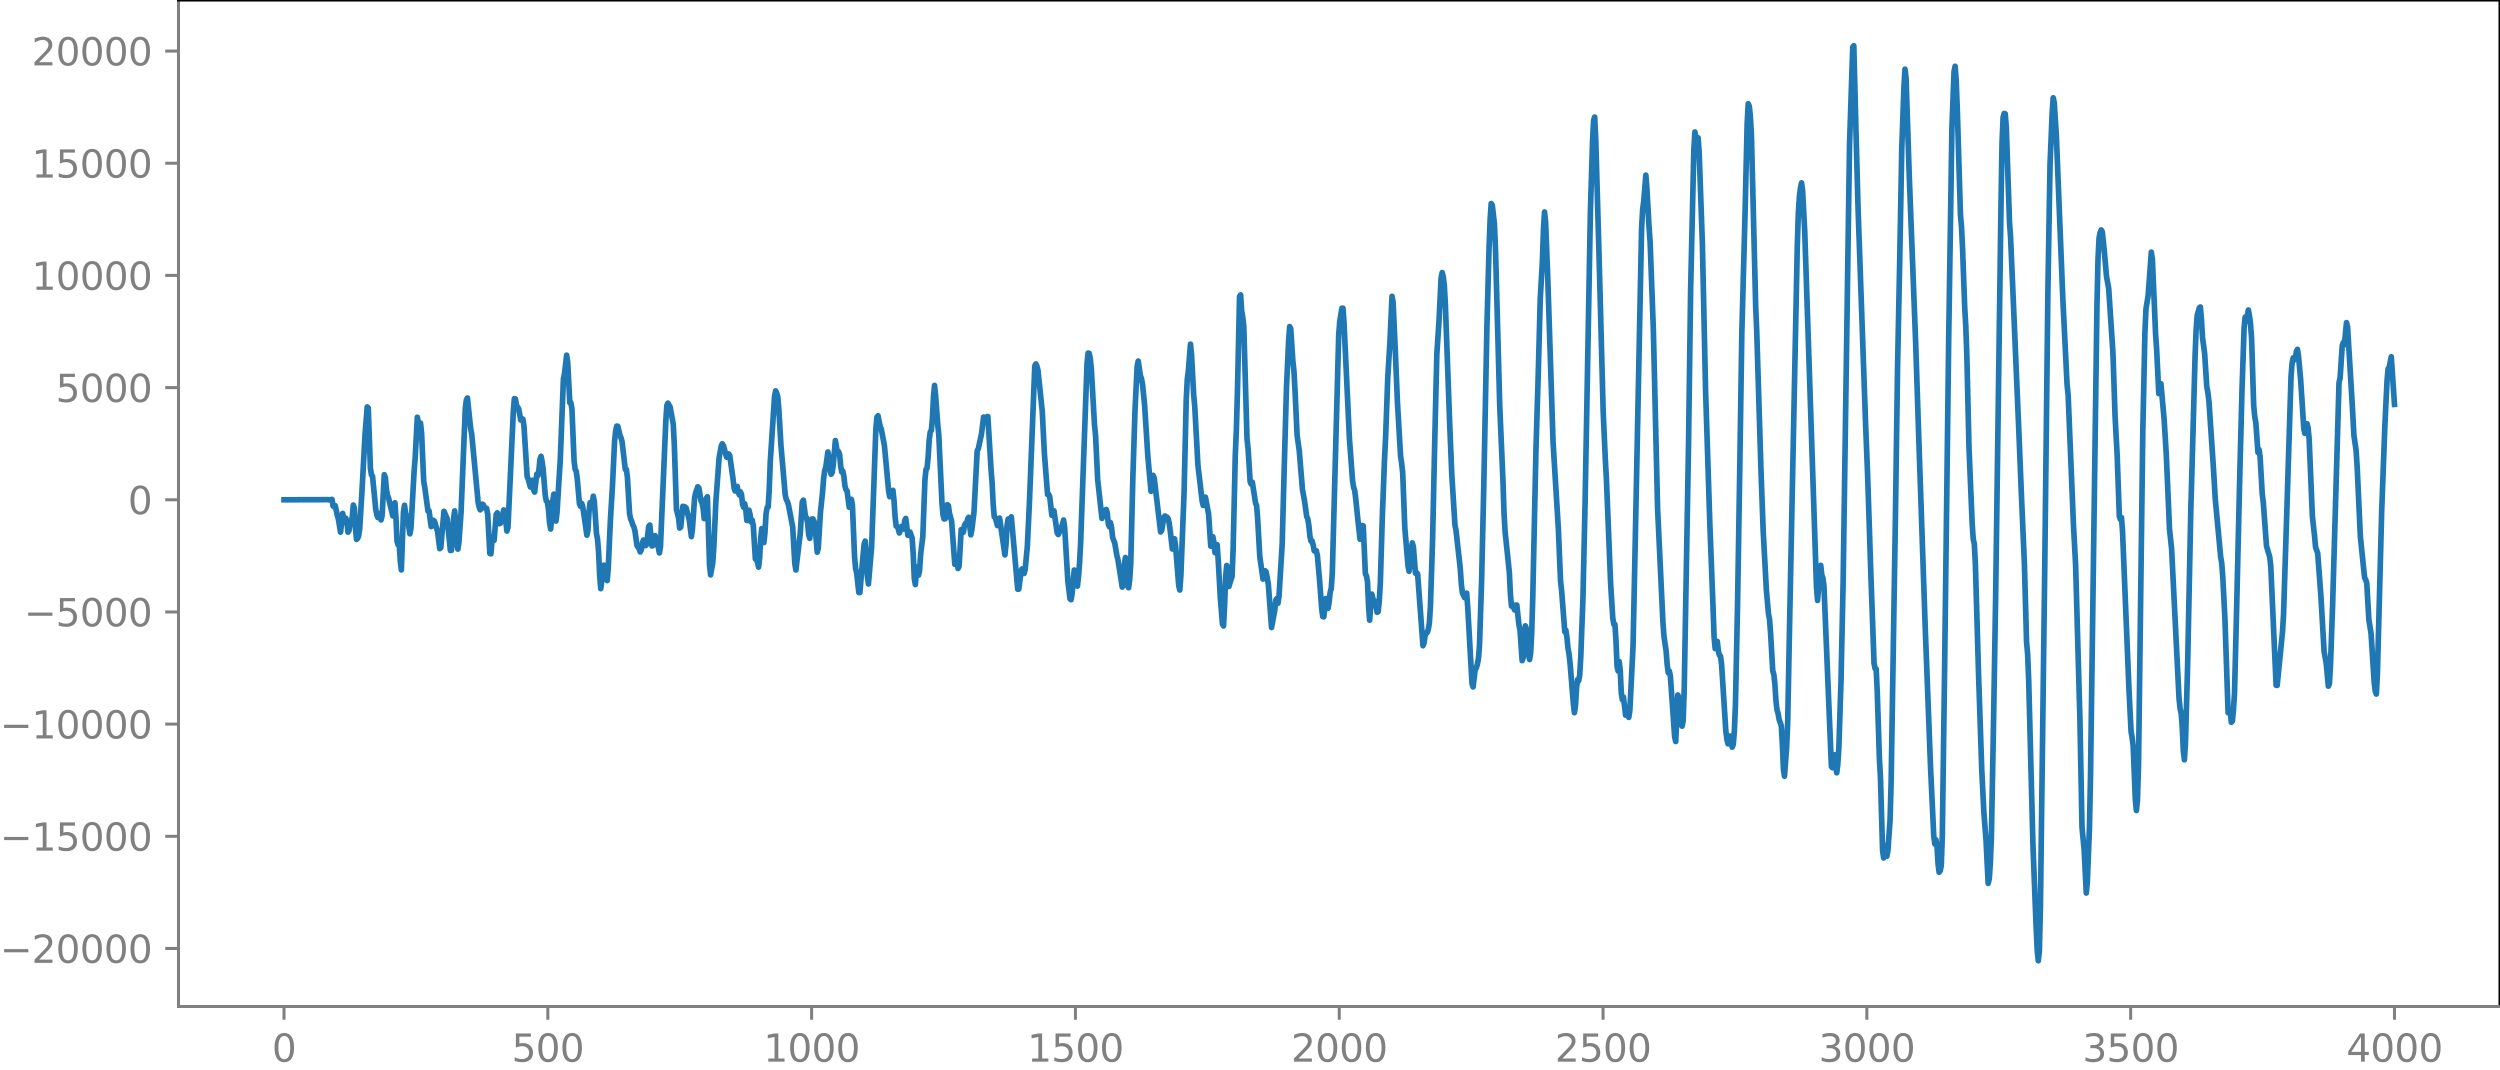 <?xml version="1.0" encoding="utf-8" standalone="no"?>
<!DOCTYPE svg PUBLIC "-//W3C//DTD SVG 1.1//EN"
  "http://www.w3.org/Graphics/SVG/1.1/DTD/svg11.dtd">
<svg xmlns:xlink="http://www.w3.org/1999/xlink" width="660.992pt" height="282.79pt" viewBox="0 0 660.992 282.79" xmlns="http://www.w3.org/2000/svg" version="1.1">
 <defs>
  <style type="text/css">*{stroke-linejoin: round; stroke-linecap: butt}</style>
 </defs>
 <g id="figure_1">
  <g id="patch_1">
   <path d="M -0 282.79 
L 660.992 282.79 
L 660.992 0 
L -0 0 
L -0 282.79 
z
" style="fill: none"/>
  </g>
  <g id="axes_1">
   <g id="patch_2">
    <path d="M 47.192 266.112 
L 660.992 266.112 
L 660.992 0 
L 47.192 0 
L 47.192 266.112 
z
" style="fill: none"/>
   </g>
   <g id="matplotlib.axis_1">
    <g id="xtick_1">
     <g id="line2d_1">
      <defs>
       <path id="m62f97117a6" d="M 0 0 
L 0 3.5 
" style="stroke: #808080; stroke-width: 0.8"/>
      </defs>
      <g>
       <use xlink:href="#m62f97117a6" x="75.092" y="266.112" style="fill: #808080; stroke: #808080; stroke-width: 0.8"/>
      </g>
     </g>
     <g id="text_1">
      <!-- 0 -->
      <g style="fill: #808080" transform="translate(71.911 280.71) scale(0.1 -0.1)">
       <defs>
        <path id="DejaVuSans-30" d="M 2034 4250 
Q 1547 4250 1301 3770 
Q 1056 3291 1056 2328 
Q 1056 1369 1301 889 
Q 1547 409 2034 409 
Q 2525 409 2770 889 
Q 3016 1369 3016 2328 
Q 3016 3291 2770 3770 
Q 2525 4250 2034 4250 
z
M 2034 4750 
Q 2819 4750 3233 4129 
Q 3647 3509 3647 2328 
Q 3647 1150 3233 529 
Q 2819 -91 2034 -91 
Q 1250 -91 836 529 
Q 422 1150 422 2328 
Q 422 3509 836 4129 
Q 1250 4750 2034 4750 
z
" transform="scale(0.016)"/>
       </defs>
       <use xlink:href="#DejaVuSans-30"/>
      </g>
     </g>
    </g>
    <g id="xtick_2">
     <g id="line2d_2">
      <g>
       <use xlink:href="#m62f97117a6" x="144.842" y="266.112" style="fill: #808080; stroke: #808080; stroke-width: 0.8"/>
      </g>
     </g>
     <g id="text_2">
      <!-- 500 -->
      <g style="fill: #808080" transform="translate(135.298 280.71) scale(0.1 -0.1)">
       <defs>
        <path id="DejaVuSans-35" d="M 691 4666 
L 3169 4666 
L 3169 4134 
L 1269 4134 
L 1269 2991 
Q 1406 3038 1543 3061 
Q 1681 3084 1819 3084 
Q 2600 3084 3056 2656 
Q 3513 2228 3513 1497 
Q 3513 744 3044 326 
Q 2575 -91 1722 -91 
Q 1428 -91 1123 -41 
Q 819 9 494 109 
L 494 744 
Q 775 591 1075 516 
Q 1375 441 1709 441 
Q 2250 441 2565 725 
Q 2881 1009 2881 1497 
Q 2881 1984 2565 2268 
Q 2250 2553 1709 2553 
Q 1456 2553 1204 2497 
Q 953 2441 691 2322 
L 691 4666 
z
" transform="scale(0.016)"/>
       </defs>
       <use xlink:href="#DejaVuSans-35"/>
       <use xlink:href="#DejaVuSans-30" x="63.623"/>
       <use xlink:href="#DejaVuSans-30" x="127.246"/>
      </g>
     </g>
    </g>
    <g id="xtick_3">
     <g id="line2d_3">
      <g>
       <use xlink:href="#m62f97117a6" x="214.592" y="266.112" style="fill: #808080; stroke: #808080; stroke-width: 0.8"/>
      </g>
     </g>
     <g id="text_3">
      <!-- 1000 -->
      <g style="fill: #808080" transform="translate(201.867 280.71) scale(0.1 -0.1)">
       <defs>
        <path id="DejaVuSans-31" d="M 794 531 
L 1825 531 
L 1825 4091 
L 703 3866 
L 703 4441 
L 1819 4666 
L 2450 4666 
L 2450 531 
L 3481 531 
L 3481 0 
L 794 0 
L 794 531 
z
" transform="scale(0.016)"/>
       </defs>
       <use xlink:href="#DejaVuSans-31"/>
       <use xlink:href="#DejaVuSans-30" x="63.623"/>
       <use xlink:href="#DejaVuSans-30" x="127.246"/>
       <use xlink:href="#DejaVuSans-30" x="190.869"/>
      </g>
     </g>
    </g>
    <g id="xtick_4">
     <g id="line2d_4">
      <g>
       <use xlink:href="#m62f97117a6" x="284.342" y="266.112" style="fill: #808080; stroke: #808080; stroke-width: 0.8"/>
      </g>
     </g>
     <g id="text_4">
      <!-- 1500 -->
      <g style="fill: #808080" transform="translate(271.617 280.71) scale(0.1 -0.1)">
       <use xlink:href="#DejaVuSans-31"/>
       <use xlink:href="#DejaVuSans-35" x="63.623"/>
       <use xlink:href="#DejaVuSans-30" x="127.246"/>
       <use xlink:href="#DejaVuSans-30" x="190.869"/>
      </g>
     </g>
    </g>
    <g id="xtick_5">
     <g id="line2d_5">
      <g>
       <use xlink:href="#m62f97117a6" x="354.092" y="266.112" style="fill: #808080; stroke: #808080; stroke-width: 0.8"/>
      </g>
     </g>
     <g id="text_5">
      <!-- 2000 -->
      <g style="fill: #808080" transform="translate(341.367 280.71) scale(0.1 -0.1)">
       <defs>
        <path id="DejaVuSans-32" d="M 1228 531 
L 3431 531 
L 3431 0 
L 469 0 
L 469 531 
Q 828 903 1448 1529 
Q 2069 2156 2228 2338 
Q 2531 2678 2651 2914 
Q 2772 3150 2772 3378 
Q 2772 3750 2511 3984 
Q 2250 4219 1831 4219 
Q 1534 4219 1204 4116 
Q 875 4013 500 3803 
L 500 4441 
Q 881 4594 1212 4672 
Q 1544 4750 1819 4750 
Q 2544 4750 2975 4387 
Q 3406 4025 3406 3419 
Q 3406 3131 3298 2873 
Q 3191 2616 2906 2266 
Q 2828 2175 2409 1742 
Q 1991 1309 1228 531 
z
" transform="scale(0.016)"/>
       </defs>
       <use xlink:href="#DejaVuSans-32"/>
       <use xlink:href="#DejaVuSans-30" x="63.623"/>
       <use xlink:href="#DejaVuSans-30" x="127.246"/>
       <use xlink:href="#DejaVuSans-30" x="190.869"/>
      </g>
     </g>
    </g>
    <g id="xtick_6">
     <g id="line2d_6">
      <g>
       <use xlink:href="#m62f97117a6" x="423.842" y="266.112" style="fill: #808080; stroke: #808080; stroke-width: 0.8"/>
      </g>
     </g>
     <g id="text_6">
      <!-- 2500 -->
      <g style="fill: #808080" transform="translate(411.117 280.71) scale(0.1 -0.1)">
       <use xlink:href="#DejaVuSans-32"/>
       <use xlink:href="#DejaVuSans-35" x="63.623"/>
       <use xlink:href="#DejaVuSans-30" x="127.246"/>
       <use xlink:href="#DejaVuSans-30" x="190.869"/>
      </g>
     </g>
    </g>
    <g id="xtick_7">
     <g id="line2d_7">
      <g>
       <use xlink:href="#m62f97117a6" x="493.592" y="266.112" style="fill: #808080; stroke: #808080; stroke-width: 0.8"/>
      </g>
     </g>
     <g id="text_7">
      <!-- 3000 -->
      <g style="fill: #808080" transform="translate(480.867 280.71) scale(0.1 -0.1)">
       <defs>
        <path id="DejaVuSans-33" d="M 2597 2516 
Q 3050 2419 3304 2112 
Q 3559 1806 3559 1356 
Q 3559 666 3084 287 
Q 2609 -91 1734 -91 
Q 1441 -91 1130 -33 
Q 819 25 488 141 
L 488 750 
Q 750 597 1062 519 
Q 1375 441 1716 441 
Q 2309 441 2620 675 
Q 2931 909 2931 1356 
Q 2931 1769 2642 2001 
Q 2353 2234 1838 2234 
L 1294 2234 
L 1294 2753 
L 1863 2753 
Q 2328 2753 2575 2939 
Q 2822 3125 2822 3475 
Q 2822 3834 2567 4026 
Q 2313 4219 1838 4219 
Q 1578 4219 1281 4162 
Q 984 4106 628 3988 
L 628 4550 
Q 988 4650 1302 4700 
Q 1616 4750 1894 4750 
Q 2613 4750 3031 4423 
Q 3450 4097 3450 3541 
Q 3450 3153 3228 2886 
Q 3006 2619 2597 2516 
z
" transform="scale(0.016)"/>
       </defs>
       <use xlink:href="#DejaVuSans-33"/>
       <use xlink:href="#DejaVuSans-30" x="63.623"/>
       <use xlink:href="#DejaVuSans-30" x="127.246"/>
       <use xlink:href="#DejaVuSans-30" x="190.869"/>
      </g>
     </g>
    </g>
    <g id="xtick_8">
     <g id="line2d_8">
      <g>
       <use xlink:href="#m62f97117a6" x="563.342" y="266.112" style="fill: #808080; stroke: #808080; stroke-width: 0.8"/>
      </g>
     </g>
     <g id="text_8">
      <!-- 3500 -->
      <g style="fill: #808080" transform="translate(550.617 280.71) scale(0.1 -0.1)">
       <use xlink:href="#DejaVuSans-33"/>
       <use xlink:href="#DejaVuSans-35" x="63.623"/>
       <use xlink:href="#DejaVuSans-30" x="127.246"/>
       <use xlink:href="#DejaVuSans-30" x="190.869"/>
      </g>
     </g>
    </g>
    <g id="xtick_9">
     <g id="line2d_9">
      <g>
       <use xlink:href="#m62f97117a6" x="633.092" y="266.112" style="fill: #808080; stroke: #808080; stroke-width: 0.8"/>
      </g>
     </g>
     <g id="text_9">
      <!-- 4000 -->
      <g style="fill: #808080" transform="translate(620.367 280.71) scale(0.1 -0.1)">
       <defs>
        <path id="DejaVuSans-34" d="M 2419 4116 
L 825 1625 
L 2419 1625 
L 2419 4116 
z
M 2253 4666 
L 3047 4666 
L 3047 1625 
L 3713 1625 
L 3713 1100 
L 3047 1100 
L 3047 0 
L 2419 0 
L 2419 1100 
L 313 1100 
L 313 1709 
L 2253 4666 
z
" transform="scale(0.016)"/>
       </defs>
       <use xlink:href="#DejaVuSans-34"/>
       <use xlink:href="#DejaVuSans-30" x="63.623"/>
       <use xlink:href="#DejaVuSans-30" x="127.246"/>
       <use xlink:href="#DejaVuSans-30" x="190.869"/>
      </g>
     </g>
    </g>
   </g>
   <g id="matplotlib.axis_2">
    <g id="ytick_1">
     <g id="line2d_10">
      <defs>
       <path id="mbc282d8fd7" d="M 0 0 
L -3.5 0 
" style="stroke: #808080; stroke-width: 0.8"/>
      </defs>
      <g>
       <use xlink:href="#mbc282d8fd7" x="47.192" y="250.773" style="fill: #808080; stroke: #808080; stroke-width: 0.8"/>
      </g>
     </g>
     <g id="text_10">
      <!-- −20000 -->
      <g style="fill: #808080" transform="translate(0 254.573) scale(0.1 -0.1)">
       <defs>
        <path id="DejaVuSans-2212" d="M 678 2272 
L 4684 2272 
L 4684 1741 
L 678 1741 
L 678 2272 
z
" transform="scale(0.016)"/>
       </defs>
       <use xlink:href="#DejaVuSans-2212"/>
       <use xlink:href="#DejaVuSans-32" x="83.789"/>
       <use xlink:href="#DejaVuSans-30" x="147.412"/>
       <use xlink:href="#DejaVuSans-30" x="211.035"/>
       <use xlink:href="#DejaVuSans-30" x="274.658"/>
       <use xlink:href="#DejaVuSans-30" x="338.281"/>
      </g>
     </g>
    </g>
    <g id="ytick_2">
     <g id="line2d_11">
      <g>
       <use xlink:href="#mbc282d8fd7" x="47.192" y="221.114" style="fill: #808080; stroke: #808080; stroke-width: 0.8"/>
      </g>
     </g>
     <g id="text_11">
      <!-- −15000 -->
      <g style="fill: #808080" transform="translate(0 224.913) scale(0.1 -0.1)">
       <use xlink:href="#DejaVuSans-2212"/>
       <use xlink:href="#DejaVuSans-31" x="83.789"/>
       <use xlink:href="#DejaVuSans-35" x="147.412"/>
       <use xlink:href="#DejaVuSans-30" x="211.035"/>
       <use xlink:href="#DejaVuSans-30" x="274.658"/>
       <use xlink:href="#DejaVuSans-30" x="338.281"/>
      </g>
     </g>
    </g>
    <g id="ytick_3">
     <g id="line2d_12">
      <g>
       <use xlink:href="#mbc282d8fd7" x="47.192" y="191.455" style="fill: #808080; stroke: #808080; stroke-width: 0.8"/>
      </g>
     </g>
     <g id="text_12">
      <!-- −10000 -->
      <g style="fill: #808080" transform="translate(0 195.254) scale(0.1 -0.1)">
       <use xlink:href="#DejaVuSans-2212"/>
       <use xlink:href="#DejaVuSans-31" x="83.789"/>
       <use xlink:href="#DejaVuSans-30" x="147.412"/>
       <use xlink:href="#DejaVuSans-30" x="211.035"/>
       <use xlink:href="#DejaVuSans-30" x="274.658"/>
       <use xlink:href="#DejaVuSans-30" x="338.281"/>
      </g>
     </g>
    </g>
    <g id="ytick_4">
     <g id="line2d_13">
      <g>
       <use xlink:href="#mbc282d8fd7" x="47.192" y="161.796" style="fill: #808080; stroke: #808080; stroke-width: 0.8"/>
      </g>
     </g>
     <g id="text_13">
      <!-- −5000 -->
      <g style="fill: #808080" transform="translate(6.362 165.595) scale(0.1 -0.1)">
       <use xlink:href="#DejaVuSans-2212"/>
       <use xlink:href="#DejaVuSans-35" x="83.789"/>
       <use xlink:href="#DejaVuSans-30" x="147.412"/>
       <use xlink:href="#DejaVuSans-30" x="211.035"/>
       <use xlink:href="#DejaVuSans-30" x="274.658"/>
      </g>
     </g>
    </g>
    <g id="ytick_5">
     <g id="line2d_14">
      <g>
       <use xlink:href="#mbc282d8fd7" x="47.192" y="132.137" style="fill: #808080; stroke: #808080; stroke-width: 0.8"/>
      </g>
     </g>
     <g id="text_14">
      <!-- 0 -->
      <g style="fill: #808080" transform="translate(33.83 135.936) scale(0.1 -0.1)">
       <use xlink:href="#DejaVuSans-30"/>
      </g>
     </g>
    </g>
    <g id="ytick_6">
     <g id="line2d_15">
      <g>
       <use xlink:href="#mbc282d8fd7" x="47.192" y="102.478" style="fill: #808080; stroke: #808080; stroke-width: 0.8"/>
      </g>
     </g>
     <g id="text_15">
      <!-- 5000 -->
      <g style="fill: #808080" transform="translate(14.742 106.277) scale(0.1 -0.1)">
       <use xlink:href="#DejaVuSans-35"/>
       <use xlink:href="#DejaVuSans-30" x="63.623"/>
       <use xlink:href="#DejaVuSans-30" x="127.246"/>
       <use xlink:href="#DejaVuSans-30" x="190.869"/>
      </g>
     </g>
    </g>
    <g id="ytick_7">
     <g id="line2d_16">
      <g>
       <use xlink:href="#mbc282d8fd7" x="47.192" y="72.818" style="fill: #808080; stroke: #808080; stroke-width: 0.8"/>
      </g>
     </g>
     <g id="text_16">
      <!-- 10000 -->
      <g style="fill: #808080" transform="translate(8.38 76.618) scale(0.1 -0.1)">
       <use xlink:href="#DejaVuSans-31"/>
       <use xlink:href="#DejaVuSans-30" x="63.623"/>
       <use xlink:href="#DejaVuSans-30" x="127.246"/>
       <use xlink:href="#DejaVuSans-30" x="190.869"/>
       <use xlink:href="#DejaVuSans-30" x="254.492"/>
      </g>
     </g>
    </g>
    <g id="ytick_8">
     <g id="line2d_17">
      <g>
       <use xlink:href="#mbc282d8fd7" x="47.192" y="43.159" style="fill: #808080; stroke: #808080; stroke-width: 0.8"/>
      </g>
     </g>
     <g id="text_17">
      <!-- 15000 -->
      <g style="fill: #808080" transform="translate(8.38 46.959) scale(0.1 -0.1)">
       <use xlink:href="#DejaVuSans-31"/>
       <use xlink:href="#DejaVuSans-35" x="63.623"/>
       <use xlink:href="#DejaVuSans-30" x="127.246"/>
       <use xlink:href="#DejaVuSans-30" x="190.869"/>
       <use xlink:href="#DejaVuSans-30" x="254.492"/>
      </g>
     </g>
    </g>
    <g id="ytick_9">
     <g id="line2d_18">
      <g>
       <use xlink:href="#mbc282d8fd7" x="47.192" y="13.5" style="fill: #808080; stroke: #808080; stroke-width: 0.8"/>
      </g>
     </g>
     <g id="text_18">
      <!-- 20000 -->
      <g style="fill: #808080" transform="translate(8.38 17.299) scale(0.1 -0.1)">
       <use xlink:href="#DejaVuSans-32"/>
       <use xlink:href="#DejaVuSans-30" x="63.623"/>
       <use xlink:href="#DejaVuSans-30" x="127.246"/>
       <use xlink:href="#DejaVuSans-30" x="190.869"/>
       <use xlink:href="#DejaVuSans-30" x="254.492"/>
      </g>
     </g>
    </g>
   </g>
   <g id="line2d_19">
    <path d="M 75.092 132.138 
L 86.653 132.106 
L 86.935 132.174 
L 87.216 132.089 
L 87.498 132.203 
L 87.78 132.038 
L 88.062 133.797 
L 88.344 133.973 
L 88.626 133.686 
L 89.19 136.273 
L 89.472 137.271 
L 90.036 140.702 
L 90.6 135.74 
L 91.164 138.078 
L 91.446 137.017 
L 91.728 137.979 
L 92.01 140.695 
L 92.292 140.249 
L 92.574 138.138 
L 92.856 138.036 
L 93.138 136.741 
L 93.42 133.534 
L 93.702 134.417 
L 93.984 139.641 
L 94.266 142.62 
L 94.547 142.342 
L 94.829 141.676 
L 95.111 139.731 
L 95.675 130.42 
L 96.521 114.812 
L 97.085 107.59 
L 97.367 107.87 
L 97.931 123.739 
L 98.213 125.587 
L 98.495 125.91 
L 99.341 134.645 
L 99.623 136.17 
L 99.905 136.842 
L 100.187 135.813 
L 100.469 135.764 
L 100.751 137.471 
L 101.033 136.3 
L 101.596 125.51 
L 101.878 126.197 
L 102.16 129.335 
L 102.442 130.917 
L 102.724 131.657 
L 103.852 136.401 
L 104.416 132.928 
L 104.698 137.046 
L 104.98 143.157 
L 105.262 144.084 
L 105.544 143.799 
L 105.826 148.272 
L 106.108 150.687 
L 106.672 135.376 
L 106.954 133.585 
L 107.236 135.659 
L 107.8 137.193 
L 108.364 141.144 
L 108.645 139.717 
L 109.491 124.56 
L 109.773 121.042 
L 110.337 110.308 
L 110.901 113.15 
L 111.183 111.868 
L 111.465 114.479 
L 112.029 127.288 
L 112.311 128.869 
L 113.157 135.126 
L 113.439 135.063 
L 114.003 139.234 
L 114.285 138.791 
L 114.567 137.552 
L 114.849 137.782 
L 115.695 140.546 
L 116.258 145.07 
L 116.54 144.82 
L 117.386 135.188 
L 118.232 137.158 
L 119.078 145.538 
L 119.36 145.506 
L 119.642 142.266 
L 119.924 137.258 
L 120.206 135.071 
L 120.488 138.141 
L 120.77 143.14 
L 121.052 145.188 
L 121.334 143.445 
L 121.898 135.525 
L 123.025 107.944 
L 123.307 105.742 
L 123.589 105.229 
L 124.435 113.28 
L 124.717 114.766 
L 126.409 132.732 
L 126.691 134.076 
L 126.973 134.801 
L 127.537 133.298 
L 127.819 133.496 
L 128.101 134.207 
L 128.383 134.461 
L 128.665 134.399 
L 128.947 135.986 
L 129.511 146.306 
L 129.793 146.433 
L 130.075 143.191 
L 130.356 142.401 
L 130.638 142.86 
L 131.202 135.96 
L 131.484 135.593 
L 131.766 137.544 
L 132.048 138.467 
L 132.33 138.314 
L 132.612 137.755 
L 133.176 134.821 
L 133.458 135.134 
L 134.022 140.413 
L 134.304 139.475 
L 135.714 108.976 
L 135.996 105.392 
L 136.278 105.48 
L 136.56 107.174 
L 137.124 108.042 
L 137.687 111.044 
L 138.251 110.806 
L 138.533 112.618 
L 139.379 126.033 
L 139.661 126.679 
L 140.225 128.76 
L 140.507 127.358 
L 140.789 126.973 
L 141.071 129.465 
L 141.353 130.107 
L 141.917 125.378 
L 142.199 125.778 
L 142.481 124.328 
L 142.763 121.419 
L 143.045 120.644 
L 143.327 121.987 
L 143.609 124.107 
L 144.173 131.115 
L 144.454 132.468 
L 144.736 132.706 
L 145.018 134.746 
L 145.3 138.196 
L 145.582 139.873 
L 145.864 137.41 
L 146.146 132.516 
L 146.428 130.643 
L 146.992 137.761 
L 147.274 135.514 
L 147.838 126.264 
L 148.12 121.904 
L 148.966 100.133 
L 149.248 98.837 
L 149.812 93.908 
L 150.094 95.721 
L 150.658 106.507 
L 150.94 106.469 
L 151.222 108.21 
L 151.785 121.875 
L 152.067 124.11 
L 152.349 124.586 
L 152.631 126.642 
L 153.195 133.132 
L 153.477 133.844 
L 153.759 133.069 
L 154.041 133.737 
L 155.169 141.494 
L 155.451 140.144 
L 155.733 135.33 
L 156.015 132.883 
L 156.297 133.812 
L 156.579 133.225 
L 156.861 131.197 
L 157.143 132.619 
L 157.707 141.084 
L 157.989 142.575 
L 158.271 146.079 
L 158.553 152.227 
L 158.834 155.641 
L 159.116 153.482 
L 159.398 149.972 
L 159.68 149.424 
L 160.244 152.878 
L 160.526 153.507 
L 160.808 150.448 
L 161.372 137.846 
L 161.936 128.38 
L 162.5 116.586 
L 162.782 113.91 
L 163.064 112.658 
L 163.346 112.701 
L 163.91 115.054 
L 164.192 115.741 
L 164.474 116.79 
L 165.32 124.099 
L 165.602 124.092 
L 165.883 126.173 
L 166.447 135.759 
L 166.729 137.205 
L 167.011 137.809 
L 167.293 138.735 
L 167.575 139.275 
L 167.857 140.254 
L 168.421 144.253 
L 168.985 145.083 
L 169.267 145.944 
L 169.549 145.397 
L 169.831 143.655 
L 170.113 142.78 
L 170.677 144.261 
L 170.959 143.932 
L 171.523 139.188 
L 171.805 138.824 
L 172.369 144.355 
L 172.651 144.235 
L 172.933 142.344 
L 173.214 141.631 
L 173.778 143.332 
L 174.342 146.199 
L 174.624 144.57 
L 176.034 111.517 
L 176.316 107.17 
L 176.598 106.587 
L 177.162 107.55 
L 178.008 112.16 
L 178.29 117.677 
L 178.854 134.73 
L 179.418 136.98 
L 179.7 139.62 
L 179.982 139.368 
L 180.545 133.867 
L 181.109 134.027 
L 181.391 134.256 
L 182.237 137.445 
L 182.801 141.889 
L 183.083 139.792 
L 183.647 131.652 
L 183.929 130.292 
L 184.493 128.706 
L 184.775 128.986 
L 185.339 132.447 
L 185.621 132.92 
L 185.903 134.379 
L 186.185 137.126 
L 186.467 136.45 
L 186.749 131.741 
L 187.031 131.34 
L 187.594 149.282 
L 187.876 152.002 
L 188.44 148.898 
L 188.722 144.897 
L 189.286 132.444 
L 190.132 121.003 
L 190.696 117.897 
L 190.978 117.334 
L 191.26 117.785 
L 192.106 120.884 
L 192.388 120.792 
L 192.67 120.017 
L 192.952 120.521 
L 193.798 126.527 
L 194.08 128.968 
L 194.362 129.818 
L 194.643 128.804 
L 194.925 128.613 
L 195.207 130.188 
L 195.489 130.865 
L 195.771 130.055 
L 196.053 130.75 
L 196.335 133.352 
L 196.617 134.146 
L 196.899 133.188 
L 197.181 134.662 
L 197.463 137.624 
L 197.745 137.079 
L 198.027 134.886 
L 198.309 136.011 
L 198.591 138.023 
L 198.873 137.514 
L 199.155 138.808 
L 199.719 147.801 
L 200.001 147.835 
L 200.283 148.609 
L 200.565 149.951 
L 200.847 147.49 
L 201.129 142.23 
L 201.411 139.748 
L 201.974 143.451 
L 202.256 140.772 
L 202.538 135.873 
L 202.82 134.19 
L 203.102 134.049 
L 203.384 129.366 
L 203.666 121.911 
L 204.794 104.685 
L 205.076 103.351 
L 205.358 103.939 
L 205.64 104.938 
L 205.922 108.165 
L 206.486 117.852 
L 207.614 130.892 
L 207.896 132.077 
L 208.178 132.575 
L 208.46 133.475 
L 209.587 139.359 
L 210.151 149.057 
L 210.433 150.7 
L 211.279 143.52 
L 211.561 141.333 
L 212.125 132.665 
L 212.407 132.239 
L 212.971 136.659 
L 213.253 136.877 
L 213.535 138.258 
L 213.817 141.428 
L 214.099 142.338 
L 214.663 137.221 
L 214.945 137.207 
L 215.227 137.798 
L 215.509 139.132 
L 216.072 145.999 
L 216.354 144.905 
L 216.918 135.545 
L 217.482 130.1 
L 217.764 126.497 
L 218.046 124.428 
L 218.328 123.606 
L 218.892 119.504 
L 219.174 120.925 
L 219.456 124.076 
L 219.738 125.387 
L 220.02 124.934 
L 220.302 122.962 
L 220.866 116.477 
L 221.43 119.802 
L 221.712 119.402 
L 221.994 120.185 
L 222.276 123.297 
L 222.558 124.806 
L 222.84 124.546 
L 223.121 125.959 
L 223.403 128.54 
L 223.685 129.473 
L 223.967 129.827 
L 224.531 134.117 
L 224.813 133.791 
L 225.095 132.013 
L 225.377 133.575 
L 225.941 147.162 
L 226.223 150.313 
L 226.505 151.563 
L 227.069 156.656 
L 227.351 156.677 
L 227.915 149.933 
L 228.479 143.806 
L 228.761 143.067 
L 229.043 146.461 
L 229.325 152.284 
L 229.607 154.398 
L 230.452 144.68 
L 231.58 113.296 
L 231.862 110.261 
L 232.144 109.921 
L 232.708 112.724 
L 232.99 113.367 
L 233.836 117.806 
L 234.964 129.948 
L 235.246 131.333 
L 235.528 131.206 
L 235.81 129.909 
L 236.092 129.641 
L 236.374 132.311 
L 236.656 136.604 
L 236.938 139.102 
L 237.22 139.257 
L 237.501 139.837 
L 237.783 140.918 
L 238.065 140.29 
L 238.347 139.186 
L 238.629 139.86 
L 238.911 139.866 
L 239.193 137.637 
L 239.475 137.067 
L 240.039 141.529 
L 240.321 140.804 
L 240.603 140.665 
L 241.167 142.307 
L 241.449 146.429 
L 241.731 152.892 
L 242.013 154.56 
L 242.295 150.93 
L 242.577 149.884 
L 242.859 152.059 
L 243.141 150.759 
L 243.423 146.473 
L 243.987 141.939 
L 244.55 126.864 
L 244.832 124.118 
L 245.114 123.798 
L 245.396 120.832 
L 245.678 116.254 
L 245.96 114.179 
L 246.242 113.81 
L 246.524 110.714 
L 246.806 104.861 
L 247.088 101.897 
L 247.37 104.535 
L 247.934 112.235 
L 248.216 115.048 
L 248.78 127.145 
L 249.062 133.172 
L 249.344 136.246 
L 249.626 137.218 
L 249.908 137.147 
L 250.472 133.435 
L 250.754 133.664 
L 251.036 135.722 
L 251.6 137.738 
L 252.445 149.221 
L 252.727 147.308 
L 253.009 147.404 
L 253.291 150.3 
L 253.573 149.759 
L 254.137 140.022 
L 254.701 140.713 
L 254.983 138.981 
L 255.265 138.414 
L 255.547 138.656 
L 255.829 137.24 
L 256.111 136.766 
L 256.675 141.403 
L 256.957 140.01 
L 257.521 135.368 
L 258.367 119.179 
L 258.649 118.676 
L 259.494 114.798 
L 260.058 110.272 
L 260.34 110.479 
L 260.622 111.552 
L 260.904 110.188 
L 261.186 110.127 
L 262.032 124.187 
L 262.314 127.674 
L 262.596 133.332 
L 262.878 136.66 
L 263.16 136.85 
L 263.724 138.971 
L 264.288 136.976 
L 265.698 146.716 
L 265.98 143.966 
L 266.261 138.935 
L 266.543 137.241 
L 266.825 137.985 
L 267.107 137.113 
L 267.389 136.653 
L 269.081 155.789 
L 269.363 155.77 
L 269.927 151.447 
L 270.209 150.432 
L 270.773 151.623 
L 271.055 150.511 
L 271.619 144.535 
L 272.183 132.75 
L 273.592 96.751 
L 273.874 96.226 
L 274.156 96.806 
L 274.438 97.928 
L 275.566 108.679 
L 276.13 119.888 
L 276.976 130.757 
L 277.258 130.705 
L 277.54 131.303 
L 278.104 136.246 
L 278.386 135.256 
L 278.668 135.056 
L 279.514 140.895 
L 279.796 141.328 
L 280.078 140.759 
L 280.359 139.933 
L 280.641 139.535 
L 281.205 137.497 
L 281.487 139.429 
L 282.333 153.583 
L 282.897 158.285 
L 283.179 158.566 
L 283.461 156.921 
L 284.025 150.714 
L 284.307 151.496 
L 284.589 154.386 
L 284.871 154.964 
L 285.153 152.469 
L 285.435 148.882 
L 285.717 143.452 
L 287.409 96.099 
L 287.69 93.36 
L 287.972 93.405 
L 288.254 94.735 
L 288.536 97.403 
L 289.382 112.379 
L 289.664 115.167 
L 290.228 126.9 
L 291.356 137.069 
L 291.638 136.28 
L 291.92 135.916 
L 292.202 135.748 
L 292.484 134.691 
L 292.766 135.667 
L 293.048 138.629 
L 293.33 139.289 
L 293.612 138.178 
L 293.894 139.495 
L 294.176 142.095 
L 294.739 143.623 
L 295.303 146.888 
L 295.585 148.007 
L 296.713 155.224 
L 296.995 153.663 
L 297.277 149.327 
L 297.559 147.404 
L 298.123 154.958 
L 298.405 155.402 
L 298.687 153.284 
L 298.969 148.872 
L 299.533 125.939 
L 300.097 108.286 
L 300.661 96.808 
L 300.943 95.461 
L 301.507 99.234 
L 301.788 100.09 
L 302.07 101.525 
L 302.634 107.161 
L 303.48 120.59 
L 304.326 129.914 
L 304.608 128.174 
L 304.89 125.688 
L 305.172 126.417 
L 306.864 140.649 
L 307.146 140.226 
L 307.71 136.847 
L 307.992 136.414 
L 308.274 136.696 
L 308.556 136.721 
L 308.838 137.089 
L 309.119 138.273 
L 309.401 140.281 
L 309.965 145.158 
L 310.529 142.439 
L 310.811 144.284 
L 311.657 154.885 
L 311.939 156.004 
L 312.221 152.094 
L 313.067 130.166 
L 313.631 105.825 
L 313.913 100.27 
L 314.195 98.094 
L 314.759 90.99 
L 315.041 93.764 
L 315.605 104.411 
L 315.887 107.423 
L 316.732 123.048 
L 317.86 132.596 
L 318.142 133.644 
L 318.706 131.435 
L 319.552 135.953 
L 320.116 144.398 
L 320.398 144.335 
L 320.68 141.926 
L 320.962 143.426 
L 321.244 146.134 
L 321.808 144.02 
L 322.09 148.057 
L 322.654 158.076 
L 323.218 165.039 
L 323.499 165.504 
L 323.781 160.101 
L 324.063 152.413 
L 324.345 149.514 
L 324.909 155.076 
L 325.473 153.257 
L 325.755 152.428 
L 326.037 145.107 
L 326.601 120.498 
L 326.883 113.779 
L 327.165 104.068 
L 327.729 78.416 
L 328.011 77.967 
L 328.293 82.273 
L 328.575 83.842 
L 328.857 86.316 
L 329.703 116.019 
L 329.985 118.528 
L 330.548 127.46 
L 330.83 128.027 
L 331.112 127.485 
L 331.958 132.985 
L 332.24 133.699 
L 332.522 137.161 
L 333.086 147.207 
L 333.932 153.113 
L 334.214 152.647 
L 334.496 150.92 
L 334.778 151.267 
L 335.342 154.467 
L 336.188 165.914 
L 337.034 161.437 
L 337.316 158.679 
L 337.597 158.261 
L 337.879 159.516 
L 338.161 157.724 
L 339.007 143.843 
L 339.571 122.786 
L 340.135 102.578 
L 340.699 90.246 
L 340.981 86.349 
L 341.263 86.874 
L 341.827 95.442 
L 342.109 98.046 
L 342.391 103.126 
L 342.955 115.128 
L 343.519 119.147 
L 344.365 129.425 
L 344.928 132.535 
L 345.492 136.579 
L 345.774 137.199 
L 346.056 138.937 
L 346.338 141.81 
L 346.62 143.067 
L 346.902 143.025 
L 347.184 144.073 
L 347.466 145.613 
L 347.748 145.771 
L 348.03 145.618 
L 348.312 146.872 
L 348.876 153.211 
L 349.44 160.772 
L 349.722 163.022 
L 350.004 163.098 
L 350.568 158.241 
L 350.85 159.209 
L 351.132 160.819 
L 351.414 159.175 
L 351.696 156.586 
L 351.977 155.598 
L 352.259 151.454 
L 353.951 88.496 
L 354.233 84.937 
L 354.797 81.503 
L 355.079 81.477 
L 355.361 85.453 
L 356.771 115.77 
L 357.617 127.154 
L 357.899 128.854 
L 358.181 129.704 
L 358.463 131.937 
L 359.026 137.508 
L 359.59 142.575 
L 359.872 142.415 
L 360.154 138.931 
L 360.436 139.034 
L 361 151.733 
L 361.282 152.231 
L 361.564 153.871 
L 361.846 160.316 
L 362.128 163.976 
L 362.692 157.091 
L 363.256 159.28 
L 363.538 158.966 
L 363.82 159.966 
L 364.102 161.894 
L 364.384 161.704 
L 364.666 158.995 
L 364.948 154.261 
L 365.512 135.79 
L 366.076 121.14 
L 366.357 115.495 
L 366.921 99.827 
L 367.485 90.527 
L 368.049 78.34 
L 368.331 79.908 
L 368.895 92.341 
L 369.459 105.996 
L 370.305 120.614 
L 370.587 122.473 
L 370.869 125.108 
L 371.433 139.65 
L 372.279 149.648 
L 372.561 151.048 
L 373.406 143.534 
L 373.688 144.54 
L 374.252 151.56 
L 374.534 151.425 
L 374.816 151.733 
L 376.226 170.729 
L 376.508 170.054 
L 376.79 167.987 
L 377.072 167.383 
L 377.354 167.231 
L 377.636 166.397 
L 377.918 164.728 
L 378.2 160.247 
L 378.764 142.934 
L 379.328 117.245 
L 379.892 93.594 
L 380.456 85.091 
L 381.019 73.545 
L 381.301 72.058 
L 381.583 73.135 
L 381.865 75.331 
L 382.147 80.429 
L 383.275 111.594 
L 383.839 125.291 
L 384.685 138.838 
L 384.967 140.251 
L 386.095 150.371 
L 386.377 154.493 
L 386.659 156.766 
L 387.223 158.012 
L 387.505 157.194 
L 387.786 156.829 
L 388.068 160.687 
L 388.632 170.728 
L 389.196 180.726 
L 389.478 181.628 
L 390.042 176.945 
L 390.324 176.62 
L 390.606 175.644 
L 390.888 174.189 
L 391.17 170.752 
L 391.734 153.469 
L 392.298 128.948 
L 393.144 86.025 
L 393.708 65.392 
L 393.99 57.923 
L 394.272 53.82 
L 394.554 54.239 
L 395.117 59.22 
L 395.399 65.655 
L 396.527 107.367 
L 397.373 126.986 
L 397.655 135.556 
L 397.937 140.514 
L 399.065 151.319 
L 399.347 157.081 
L 399.629 160.255 
L 399.911 160.112 
L 400.475 161.273 
L 400.757 159.976 
L 401.039 159.971 
L 401.603 165.244 
L 401.885 166.595 
L 402.448 174.677 
L 402.73 173.877 
L 403.294 165.473 
L 403.576 166.243 
L 404.14 172.994 
L 404.422 174.379 
L 404.704 172.55 
L 404.986 167.058 
L 405.268 157.541 
L 406.114 118.412 
L 406.678 99.896 
L 407.242 78.93 
L 407.806 69.068 
L 408.088 60.586 
L 408.37 56.049 
L 408.652 58.698 
L 409.215 73.208 
L 410.625 116.971 
L 412.035 139.967 
L 412.599 153.656 
L 412.881 156.094 
L 413.727 167.059 
L 414.009 166.624 
L 414.291 168.555 
L 414.573 171.39 
L 414.855 172.97 
L 415.137 175.544 
L 415.983 185.955 
L 416.264 188.433 
L 416.546 186.648 
L 416.828 181.977 
L 417.11 179.701 
L 417.392 179.99 
L 417.674 178.448 
L 417.956 173.57 
L 418.52 158.407 
L 419.084 133.29 
L 420.494 56.053 
L 421.058 37.593 
L 421.34 31.877 
L 421.622 30.949 
L 421.904 36.596 
L 422.75 66.312 
L 423.877 108.865 
L 424.441 121.464 
L 424.723 126.489 
L 425.851 154.437 
L 426.415 163.432 
L 426.697 165.081 
L 426.979 165.076 
L 427.261 169.38 
L 427.543 176.177 
L 427.825 177.414 
L 428.107 174.909 
L 428.389 177.361 
L 428.671 183.323 
L 428.953 185.023 
L 429.235 184.299 
L 429.799 189.076 
L 430.081 188.307 
L 430.363 188.188 
L 430.644 189.675 
L 430.926 187.887 
L 431.772 170.86 
L 432.336 144.029 
L 434.028 60.448 
L 434.31 55.402 
L 434.592 53.329 
L 435.156 46.3 
L 435.438 49.846 
L 436.002 60.015 
L 436.284 63.913 
L 437.13 86.807 
L 437.694 110.515 
L 438.257 134.394 
L 439.667 164.413 
L 439.949 168.257 
L 440.513 172.114 
L 440.795 175.692 
L 441.077 177.847 
L 441.359 177.423 
L 441.641 178.758 
L 442.769 194.777 
L 443.051 196.048 
L 443.615 183.752 
L 443.897 184.484 
L 444.179 188.744 
L 444.461 191.151 
L 444.743 192.001 
L 445.024 190.567 
L 445.306 182.027 
L 446.434 117.948 
L 446.998 76.525 
L 447.844 39.734 
L 448.126 34.892 
L 448.408 36.536 
L 448.69 37.029 
L 448.972 36.423 
L 449.254 40.302 
L 450.1 64.328 
L 450.946 103.196 
L 452.073 138.417 
L 452.919 160.502 
L 453.201 168.451 
L 453.483 171.481 
L 453.765 169.667 
L 454.047 169.585 
L 454.329 172.103 
L 454.611 173.265 
L 454.893 173.488 
L 455.175 175.58 
L 455.739 184.407 
L 456.303 193.246 
L 456.585 195.486 
L 456.867 196.659 
L 457.149 195.86 
L 457.431 194.603 
L 457.713 195.697 
L 457.995 197.543 
L 458.277 196.779 
L 458.559 193.317 
L 458.841 186.431 
L 459.404 159.782 
L 459.968 125.082 
L 460.532 88.095 
L 461.378 56.735 
L 461.942 32.699 
L 462.224 27.425 
L 462.506 28.123 
L 462.788 30.816 
L 463.07 35.722 
L 464.198 81.075 
L 464.48 87.844 
L 465.608 124.651 
L 466.172 140.248 
L 467.017 155.887 
L 467.581 162.276 
L 467.863 163.801 
L 468.145 167.572 
L 468.709 177.389 
L 468.991 178.273 
L 469.273 180.877 
L 469.555 185.286 
L 469.837 187.707 
L 470.119 188.634 
L 470.401 190.246 
L 470.965 191.871 
L 471.247 196.582 
L 471.529 203.319 
L 471.811 205.229 
L 472.375 197.644 
L 472.657 191.126 
L 473.221 162.04 
L 475.194 65.16 
L 475.476 56.284 
L 475.758 51.993 
L 476.04 49.674 
L 476.322 48.347 
L 476.604 50.43 
L 477.168 61.326 
L 480.27 155.156 
L 480.552 158.759 
L 480.833 155.383 
L 481.115 149.935 
L 481.397 149.472 
L 481.679 152.102 
L 481.961 152.803 
L 482.243 154.883 
L 483.371 182.167 
L 484.217 202.656 
L 484.499 202.985 
L 484.781 199.914 
L 485.063 199.569 
L 485.345 202.801 
L 485.627 204.325 
L 485.909 202.086 
L 486.191 197.656 
L 486.755 180.116 
L 487.319 153.86 
L 489.01 38.242 
L 489.856 12.442 
L 490.138 12.096 
L 490.702 34.131 
L 491.266 55.092 
L 493.24 111.7 
L 493.804 125.948 
L 494.65 151.851 
L 495.495 175.398 
L 495.777 176.796 
L 496.059 176.904 
L 496.341 182.997 
L 496.905 200.534 
L 497.187 205.577 
L 497.751 224.894 
L 498.033 226.834 
L 498.315 223.488 
L 498.597 223.903 
L 498.879 226.385 
L 499.161 224.88 
L 499.725 216.887 
L 500.007 206.938 
L 501.135 137.137 
L 501.699 97.53 
L 502.262 69.602 
L 502.826 39.099 
L 503.39 23.147 
L 503.672 18.292 
L 503.954 20.567 
L 504.8 46.492 
L 506.492 90.567 
L 507.338 116.495 
L 509.03 166.104 
L 510.439 203.069 
L 511.285 221.122 
L 511.567 223.161 
L 511.849 222.033 
L 512.131 223.675 
L 512.413 228.367 
L 512.695 230.62 
L 512.977 230.251 
L 513.259 228.878 
L 513.541 220.988 
L 514.105 180.043 
L 515.233 89.227 
L 516.079 33.833 
L 516.642 18.985 
L 516.924 17.521 
L 517.206 21.199 
L 517.488 28.486 
L 518.334 56.708 
L 518.616 60.031 
L 518.898 65.785 
L 519.462 81.31 
L 519.744 86.19 
L 520.026 93.986 
L 520.59 118.232 
L 521.436 138.379 
L 521.718 142.586 
L 522 143.737 
L 522.282 149.123 
L 523.128 178.417 
L 523.973 203.57 
L 524.537 214.898 
L 525.101 222.201 
L 525.665 233.562 
L 525.947 232.426 
L 526.229 228.409 
L 526.511 221.528 
L 527.075 191.581 
L 527.639 157.963 
L 529.049 54.779 
L 529.331 37.808 
L 529.613 30.982 
L 529.895 29.999 
L 530.177 30.089 
L 530.459 33.717 
L 531.304 58.745 
L 531.586 62.644 
L 532.15 75.779 
L 533.842 115.63 
L 534.406 129.632 
L 535.252 149.314 
L 535.816 169.707 
L 536.098 172.945 
L 536.38 179.838 
L 537.508 223.556 
L 538.353 245.325 
L 538.635 251.24 
L 538.917 254.016 
L 539.199 251.534 
L 539.481 239.731 
L 540.609 151.446 
L 541.455 77.084 
L 542.019 43.644 
L 542.583 29.89 
L 542.865 25.864 
L 543.147 27.215 
L 543.711 36.314 
L 545.402 78.947 
L 546.53 101.791 
L 546.812 104.425 
L 548.222 138.9 
L 548.786 149.392 
L 549.914 189.852 
L 550.478 218.772 
L 551.042 224.679 
L 551.606 236.112 
L 551.888 233.095 
L 552.451 218.712 
L 552.733 204.503 
L 554.425 81.034 
L 554.707 68.51 
L 554.989 62.913 
L 555.271 61.448 
L 555.553 60.792 
L 555.835 61.226 
L 556.399 66.701 
L 556.963 73.184 
L 557.527 76.221 
L 558.655 93.317 
L 559.219 110.072 
L 559.782 120.613 
L 560.346 136.495 
L 560.628 137.347 
L 560.91 136.817 
L 561.192 140.493 
L 562.884 182.078 
L 563.448 193.41 
L 563.73 195.021 
L 564.012 197.359 
L 564.576 211.453 
L 564.858 214.304 
L 565.14 211.543 
L 565.422 202.009 
L 565.986 157.848 
L 566.549 114.064 
L 567.113 87.783 
L 567.395 81.656 
L 567.959 78.17 
L 568.805 66.663 
L 569.087 68.641 
L 569.933 88.37 
L 570.215 92.485 
L 570.779 104.062 
L 571.343 101.454 
L 572.189 110.876 
L 572.753 120.108 
L 573.317 132.938 
L 573.599 139.794 
L 574.162 145.09 
L 576.136 184.753 
L 576.418 187.411 
L 576.7 188.609 
L 576.982 192.383 
L 577.264 198.525 
L 577.546 200.891 
L 577.828 196.408 
L 578.392 176.24 
L 579.238 135.058 
L 579.802 115.105 
L 580.366 94.262 
L 580.648 87.218 
L 580.929 83.369 
L 581.493 81.394 
L 581.775 81.172 
L 582.057 84.521 
L 582.339 89.296 
L 582.903 93.51 
L 583.467 102.288 
L 583.749 103.709 
L 584.031 106.015 
L 585.159 122.739 
L 585.723 132.099 
L 587.133 147.184 
L 587.415 148.871 
L 587.697 152.56 
L 588.26 163.519 
L 589.106 188.456 
L 589.388 187.52 
L 589.67 188.088 
L 589.952 190.969 
L 590.234 190.624 
L 590.516 187.651 
L 590.798 183.286 
L 591.362 160.684 
L 592.208 124.904 
L 592.772 103.338 
L 593.336 86.613 
L 593.618 83.845 
L 593.9 84.995 
L 594.464 81.964 
L 594.746 83.426 
L 595.028 85.659 
L 595.309 89.43 
L 595.873 107.337 
L 596.155 110.248 
L 596.437 111.796 
L 597.001 119.626 
L 597.283 118.853 
L 597.565 120.824 
L 598.129 130.595 
L 598.411 132.872 
L 599.257 144.395 
L 600.103 147.253 
L 600.385 149.732 
L 601.795 181.182 
L 602.077 181.224 
L 603.486 167.089 
L 603.768 162.289 
L 604.614 135.683 
L 605.742 99.544 
L 606.024 95.961 
L 606.306 94.623 
L 606.588 95.182 
L 606.87 94.826 
L 607.152 92.931 
L 607.434 92.36 
L 607.716 94.139 
L 608.28 100.341 
L 609.126 113.428 
L 609.407 114.594 
L 609.971 112.023 
L 610.253 113.115 
L 610.535 116.146 
L 611.381 136.475 
L 611.945 141.606 
L 612.227 144.672 
L 612.791 146.242 
L 613.637 157.565 
L 614.483 172.247 
L 615.047 175.417 
L 615.611 181.423 
L 615.893 180.739 
L 616.175 175.781 
L 616.738 159.928 
L 618.43 101.15 
L 618.712 99.973 
L 619.276 91.423 
L 619.558 90.575 
L 619.84 91.175 
L 620.404 85.304 
L 620.686 86.434 
L 621.814 105.013 
L 622.378 115.192 
L 622.942 119.035 
L 623.224 123.444 
L 624.069 141.846 
L 624.915 150.125 
L 625.197 152.741 
L 625.479 153.274 
L 625.761 154.161 
L 626.325 163.914 
L 626.889 167.375 
L 627.735 180.506 
L 628.017 182.799 
L 628.299 183.506 
L 628.581 178.146 
L 629.709 135.145 
L 630.555 112.471 
L 631.118 100.807 
L 631.4 97.512 
L 631.682 97.123 
L 632.246 94.327 
L 633.092 106.921 
L 633.092 106.921 
" clip-path="url(#p0a58235908)" style="fill: none; stroke: #1f77b4; stroke-width: 1.5; stroke-linecap: square"/>
   </g>
   <g id="patch_3">
    <path d="M 47.192 266.112 
L 47.192 0 
" style="fill: none; stroke: #808080; stroke-width: 0.8; stroke-linejoin: miter; stroke-linecap: square"/>
   </g>
   <g id="patch_4">
    <path d="M 660.992 266.112 
L 660.992 0 
" style="fill: none; stroke: #000000; stroke-width: 0.8; stroke-linejoin: miter; stroke-linecap: square"/>
   </g>
   <g id="patch_5">
    <path d="M 47.192 266.112 
L 660.992 266.112 
" style="fill: none; stroke: #808080; stroke-width: 0.8; stroke-linejoin: miter; stroke-linecap: square"/>
   </g>
   <g id="patch_6">
    <path d="M 47.192 0 
L 660.992 0 
" style="fill: none; stroke: #000000; stroke-width: 0.8; stroke-linejoin: miter; stroke-linecap: square"/>
   </g>
  </g>
 </g>
 <defs>
  <clipPath id="p0a58235908">
   <rect x="47.192" y="0" width="613.8" height="266.112"/>
  </clipPath>
 </defs>
</svg>

